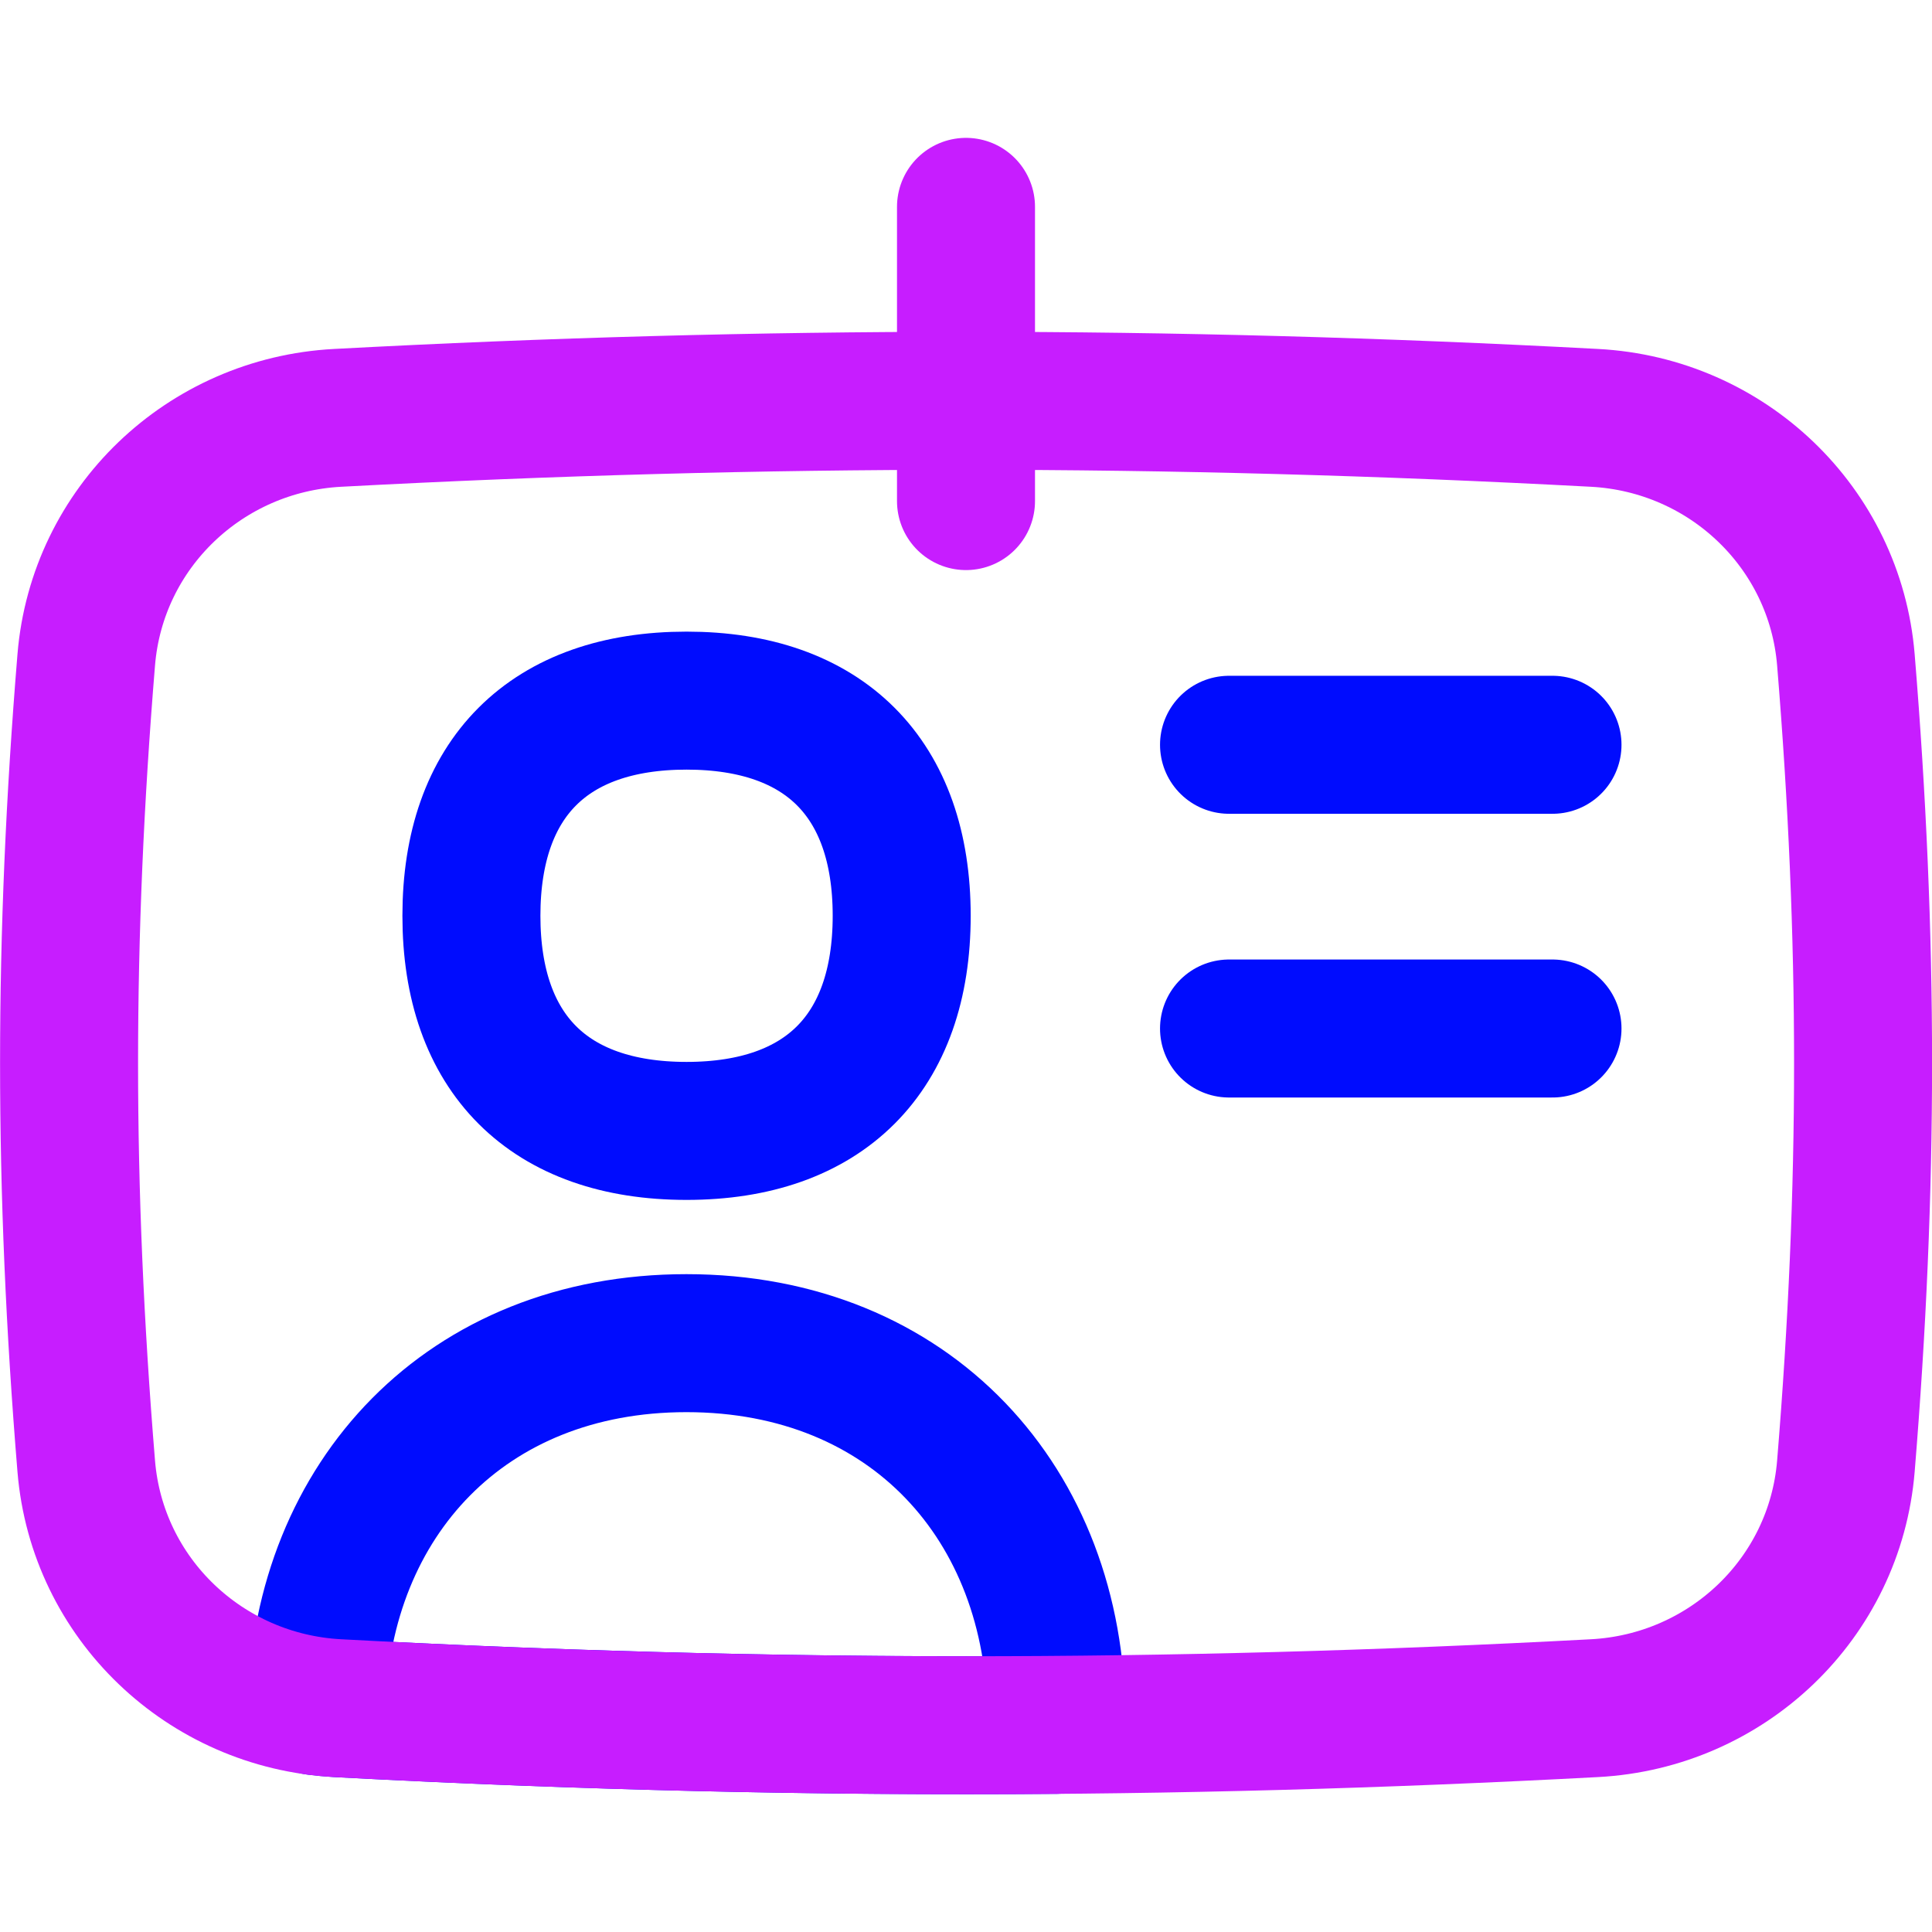 <svg xmlns="http://www.w3.org/2000/svg" fill="none" viewBox="0 0 14 14" id="User-Identifier-Card--Streamline-Flex-Neon">
  <desc>
    User Identifier Card Streamline Icon: https://streamlinehq.com
  </desc>
  <g id="user-identifier-card">
    <path id="Vector 453" stroke="#000cfe" stroke-linecap="round" stroke-linejoin="round" d="M8.906 5.397h2.344" stroke-width="1"></path>
    <path id="Vector 454" stroke="#000cfe" stroke-linecap="round" stroke-linejoin="round" d="M8.906 7.453h2.344" stroke-width="1"></path>
    <path id="Vector" stroke="#000cfe" stroke-linecap="round" stroke-linejoin="round" d="M4.975 8.195c0.998 0 1.559 -0.561 1.559 -1.559s-0.561 -1.559 -1.559 -1.559 -1.559 0.561 -1.559 1.559 0.561 1.559 1.559 1.559Z" stroke-width="1"></path>
    <path id="Intersect" stroke="#000cfe" stroke-linecap="round" stroke-linejoin="round" d="M7.655 12.498v-0.052c-0.005 -1.544 -1.055 -2.713 -2.681 -2.713 -1.596 0 -2.638 1.128 -2.68 2.631 0.05 0.006 0.1 0.011 0.151 0.014 1.772 0.094 3.486 0.135 5.209 0.121Z" stroke-width="1"></path>
    <path id="Intersect_2" stroke="#c71dff" stroke-linecap="round" stroke-linejoin="round" d="M0.625 10.625c0.079 0.958 0.86 1.702 1.821 1.753 3.095 0.165 6.014 0.165 9.109 0 0.96 -0.051 1.742 -0.794 1.821 -1.753 0.166 -2.024 0.166 -3.82 0 -5.844 -0.079 -0.958 -0.86 -1.702 -1.821 -1.753 -3.095 -0.165 -6.014 -0.165 -9.109 0 -0.96 0.051 -1.742 0.794 -1.821 1.753 -0.166 2.024 -0.166 3.82 0 5.844Z" stroke-width="1"></path>
    <path id="Vector 455" stroke="#c71dff" stroke-linecap="round" stroke-linejoin="round" d="m7 3.631 0 -2.132" stroke-width="1"></path>
  </g>
</svg>